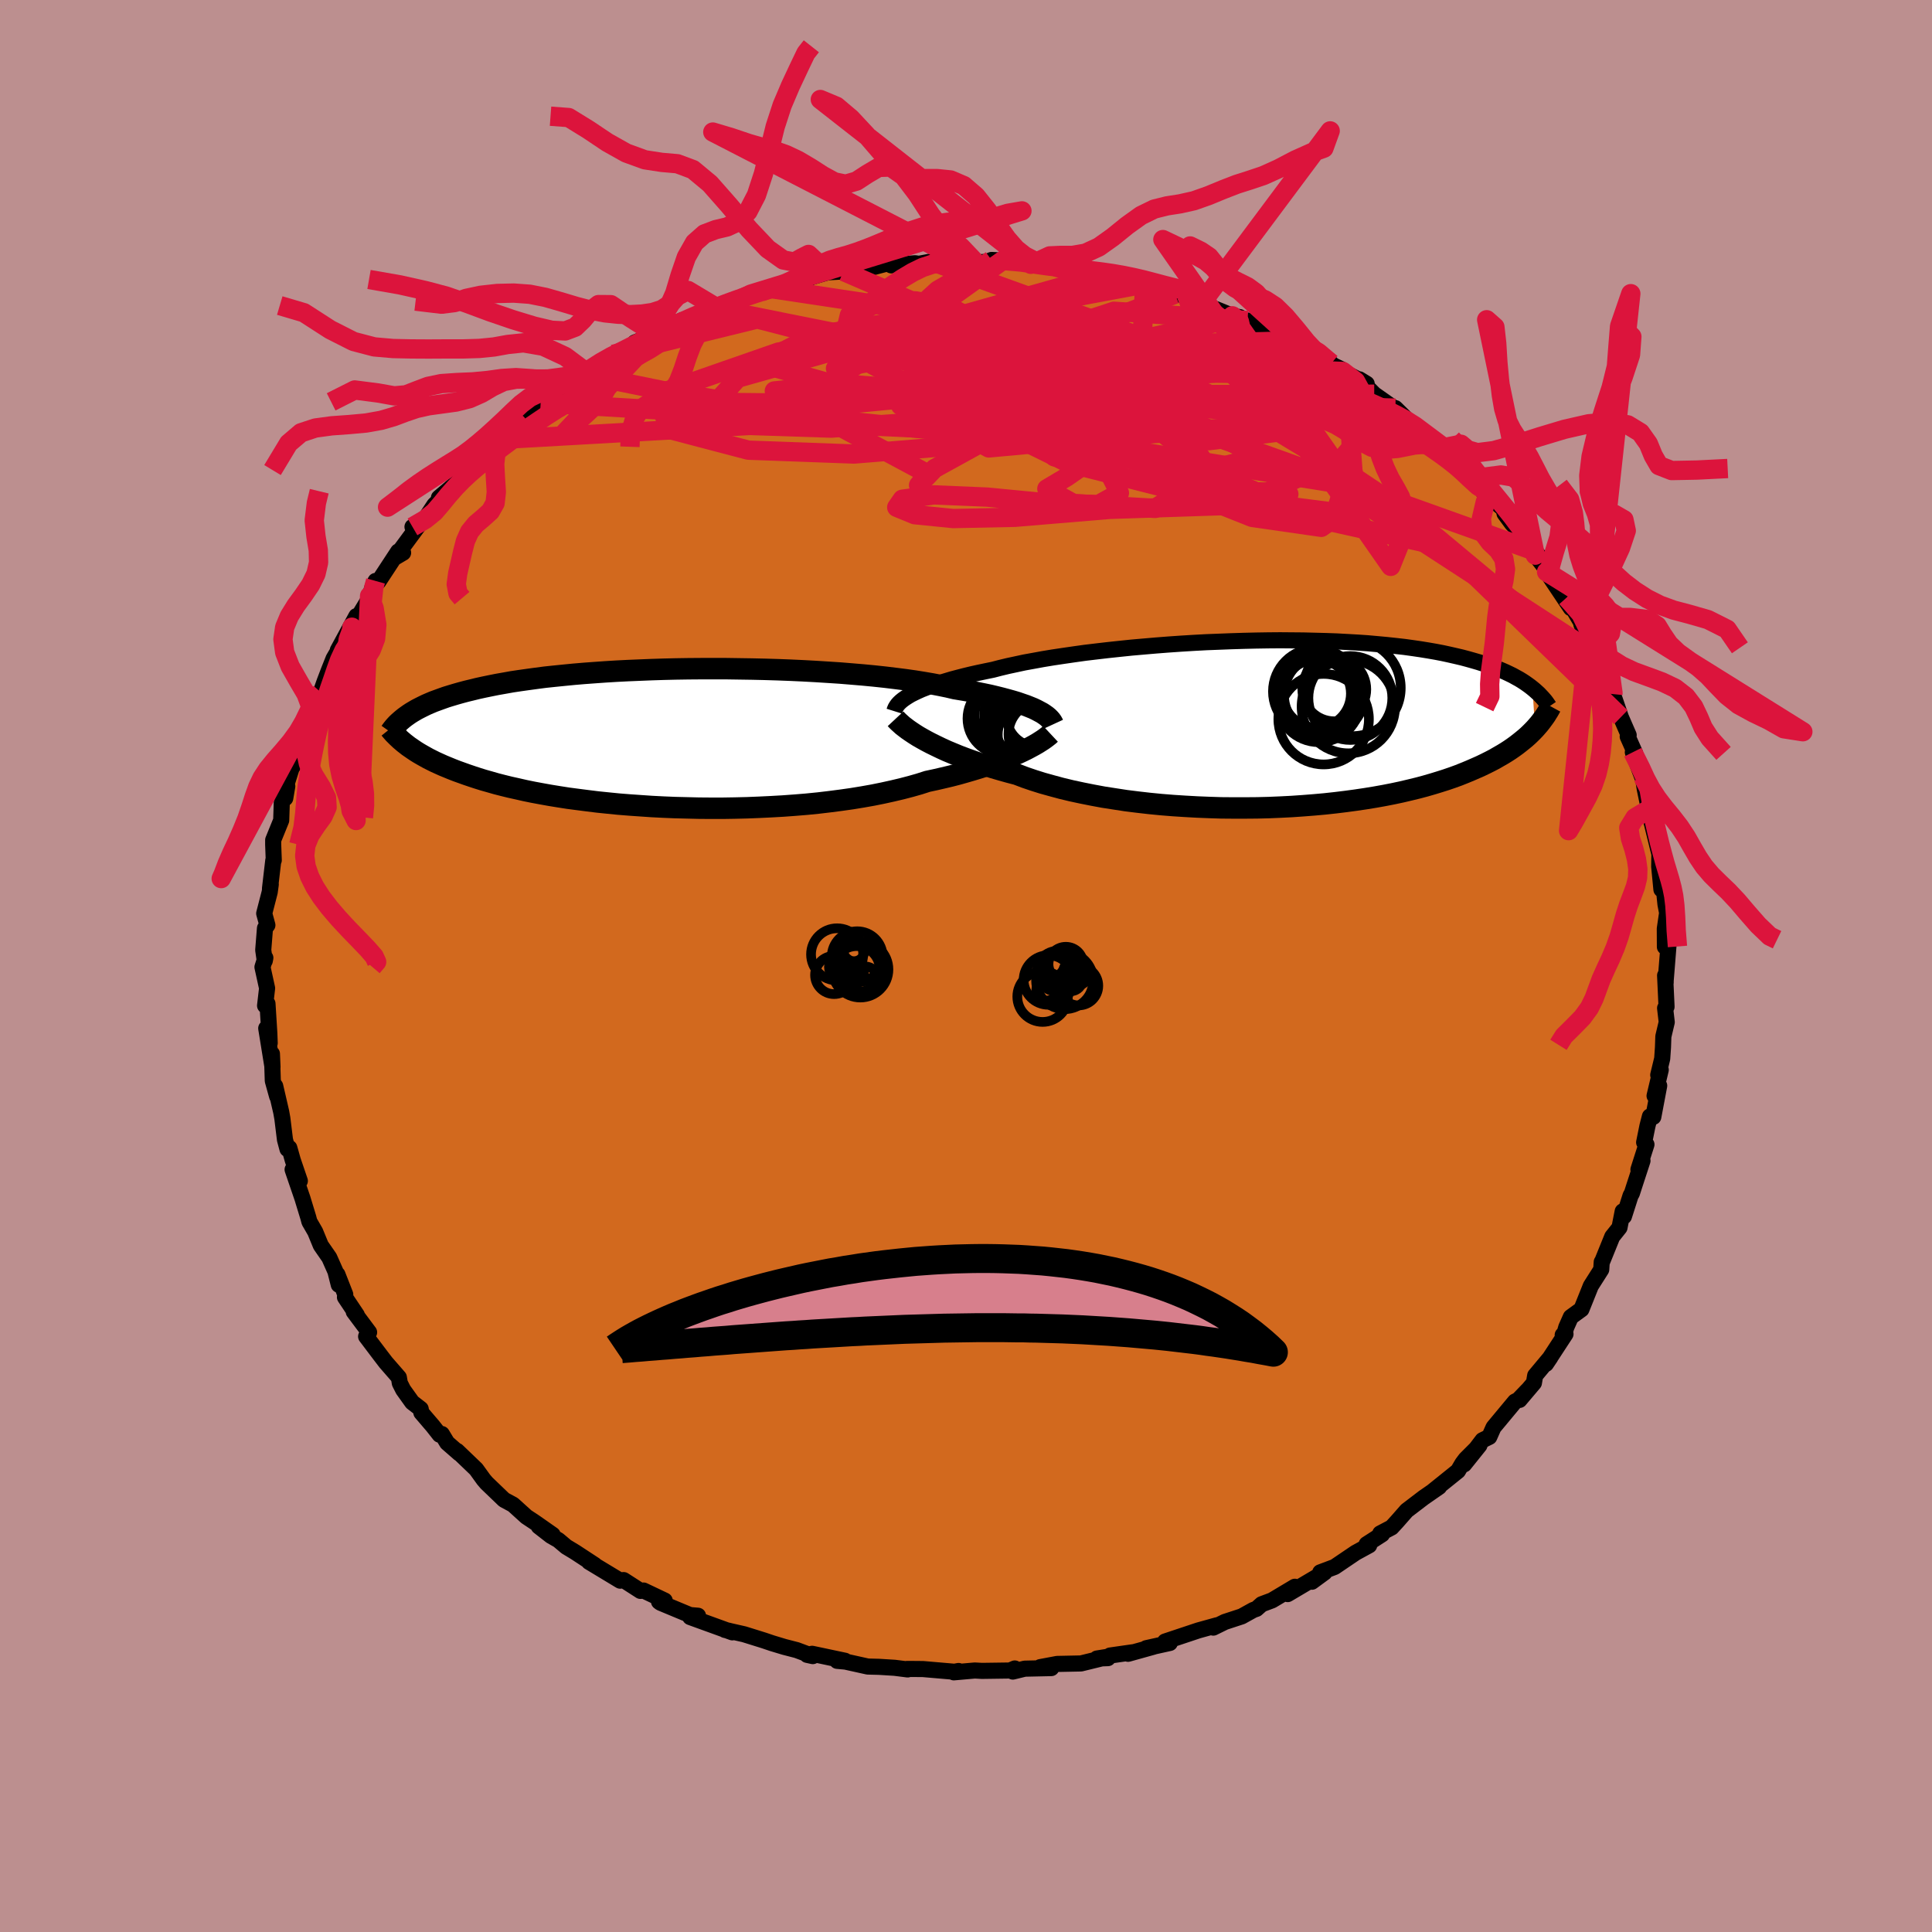 <svg xmlns="http://www.w3.org/2000/svg" width="500" height="500" viewBox="-100 -100 200 200"><defs><clipPath id="c"><path d="m38.58-2.87-.33-.16-.37-.15-.4-.16-.44-.15-.46-.16-.5-.15-.54-.15-.56-.15-.6-.15-.63-.15-.67-.14-.69-.14-.73-.14-.76-.13-.78-.13-.72-.17-.78-.16-.83-.16-.88-.15-.93-.15-.99-.14-1.03-.13-1.07-.13-1.12-.12-1.15-.11-1.19-.1-1.22-.1-1.24-.08-1.27-.08-1.29-.07-1.3-.06-1.31-.05-1.33-.04-1.33-.03-1.33-.02-1.33-.02H3.84l-1.31.01-1.29.02-1.27.03-1.25.04-1.23.05-1.21.05-1.18.06-1.15.07-1.12.08-1.09.08-1.06.09-1.02.1-.99.1-.95.1-.92.12-.88.12-.85.12-.8.12-.78.14-.74.13-.7.14-.68.14-.64.14-.61.15-.58.14-.56.15-.53.15-.5.15-.49.15-.45.16-.44.16-.41.15-.38.16-.37.16-.35.17-.32.16-.31.16-.29.17-.27.16-.26.17-.24.17-.03 2.97.23.18.25.17.26.18.27.18.29.18.31.18.32.18.34.19.36.18.38.19.4.18.42.19.44.18.46.19.49.19.5.18.53.19.56.19.58.19.61.19.64.18.66.19.7.18.73.18.77.17.79.18.83.17.86.16.89.16.92.15.96.15.99.13 1.01.13 1.05.13 1.07.11 1.1.11 1.13.09 1.15.08 1.17.08 1.18.06 1.21.05 1.22.03 1.23.03 1.24.01h1.25l1.25-.02 1.26-.03 1.25-.05 1.25-.06 1.24-.07 1.23-.09 1.22-.1 1.2-.12 1.18-.14 1.16-.15 1.13-.16 1.1-.18 1.07-.19 1.04-.21 1-.22.97-.23.92-.24.88-.25.84-.27.84-.18.82-.19.8-.19.77-.2.74-.21.72-.21.69-.21.66-.21.64-.22.6-.21.58-.22.55-.22.51-.22.49-.22.45-.21"/></clipPath><clipPath id="b"><path d="m-38.21-2.99.34-.17.38-.18.4-.18.44-.17.47-.18.51-.18.54-.17.57-.17.6-.18.64-.17.66-.17.7-.17.72-.16.76-.16.78-.16.73-.19.79-.19.84-.18.88-.19.94-.17.98-.18 1.03-.17 1.07-.16 1.1-.16 1.14-.16 1.17-.14 1.2-.14 1.22-.13 1.25-.13 1.26-.11 1.28-.11 1.29-.1 1.3-.09 1.3-.08 1.3-.07 1.3-.05 1.29-.05 1.29-.04 1.27-.03 1.26-.02 1.24-.01 1.22.01 1.2.01 1.18.03 1.15.03 1.12.04 1.1.06 1.06.06 1.03.07 1 .09.97.09.93.1.89.1.87.12.82.12.8.13.75.13.73.14.69.15.66.15.64.15.6.16.57.16.55.16.53.17.5.16.47.17.46.18.43.17.41.18.38.18.37.18.34.19.33.18.31.19.29.19.27.19.26.19.24.19.27 4.18-.23.24-.24.24-.25.24-.27.24-.29.24-.3.24-.32.25-.33.24-.36.25-.37.24-.39.24-.42.24-.43.25-.46.24-.48.24-.5.24-.52.23-.55.24-.58.24-.6.24-.63.23-.67.23-.69.22-.72.22-.76.22-.79.21-.82.2-.85.2-.89.19-.92.18-.95.17-.98.16-1.01.15-1.04.14-1.06.13-1.1.12-1.11.1-1.15.09-1.16.08-1.18.06-1.2.05-1.21.03-1.23.01h-1.24l-1.24-.01-1.25-.04-1.25-.05-1.25-.07-1.24-.08-1.24-.1-1.22-.12-1.22-.14-1.2-.15-1.17-.18-1.16-.18-1.13-.21-1.1-.22-1.07-.23-1.04-.25-1-.27-.97-.27-.92-.29-.88-.3-.84-.32-.84-.22-.82-.23-.79-.23-.77-.24-.74-.24-.71-.25-.69-.25-.66-.25-.63-.26-.6-.25-.57-.26-.54-.26-.51-.25-.48-.25-.45-.25"/></clipPath><filter id="a"><feTurbulence baseFrequency=".05" numOctaves="3" result="noise" type="noise"/><feDisplacementMap in="SourceGraphic" in2="noise" scale="2"/></filter></defs><rect width="100%" height="100%" x="-100" y="-100" fill="#BC8F8F"/><path fill="#D2691E" stroke="#000" stroke-linejoin="round" stroke-width="1.667" d="M72.43 1.52v.2l-.06-.74.15 3.24-.15.14.17 1.45-.35 1.48-.04 1.14-.08 1.16-.41 1.69.26-.53-.64 2.69.48-1.05-.61 3.23-.35-.05-.26 1.01-.34 1.68.24.22-.83 2.59.42-.91-.81 2.48-.29.9-.13.22-.69 2.16-.13-.52-.33 1.68-.75.94-1.07 2.64-.02-.02-.05.78-1.08 1.7-.97 2.42-1.1.8-.47 1.06-.26.89-.11-.09.29-.1-2.02 3.09.45-.67-1.57 1.88-.13.76-1.49 1.76.82-.99-.95.99-.34.17-2.22 2.67-.44.99-.7.34-1.9 2.5 1.58-1.97-1.43 1.43-.33.44-.46.78-2.61 2.1.66-.45-1.59 1.1-1.77 1.35-1.01 1.15-.55.6-1.18.62.19.09-1.6 1.03.27.11-1.41.77-2.17 1.47-1.49.56.45.01-1.31.96.48-.49-2.99 1.77.74-.76-2.36 1.41-1.07.4-.54.48-.32.11-1.21.67-1.74.57-1.2.59.37-.24-1.91.53-3.45 1.15.49.15-2.44.54.74-.15-2.62.73.5-.16-2.37.34-.22.27-1.14.04 1.25-.2-2.9.71-2.46.05-1.76.33 1.15.1-2.75.06-1.23.3.2-.32-.5.21-2.9.04-.74-.04-2.17.19.49-.14-.42.08-3.26-.28-1.13-.01h-.54l.08.05-1.34-.17-1.61-.1-1.18-.03-2.3-.51-.87-.08.81-.01-3.4-.72-.52.11.59.13-1.66-.62-1.28-.33-1.26-.38-.89-.3-2.02-.63-1.98-.45.47.1.29.15-4.36-1.58.81-.14-.83-.07-3.05-1.27-.16-.12.59-.11-2.19-1.04-.32.04-1.74-1.12-.27.02-.09.04-3.23-1.95.59.32-2.03-1.33-.91-.55-.82-.69-.77-.44-1.26-.98 1.44.87-1.77-1.24-.95-.63-1.38-1.25-.93-.5-1.81-1.74-.3-.35-.78-1.08-1.97-1.89.23.26-1.26-1.1-.55-.91-.23.07-.7-.89-1.19-1.39-.07-.39-.88-.68-.93-1.3-.35-.69-.1-.59-1.35-1.55-.62-.81-1.42-1.88.31-.43-1.59-2.13.32.34-1.23-1.84.03-.29-.81-2.07.14 1.07-.35-1.39-.63-1.42-.88-1.27-.58-1.41-.6-1.04-.12-.45-.51-1.67-.08-.27-1.03-3.01.75 1.18-.73-2.14-.36-1.28-.19.12-.26-.97-.27-2.2-.12-.67-.62-2.68.2 1.07-.45-1.62-.09-2.79.06 1.38-.65-4.02.36 1.53-.04-1.03-.19-3.05-.25.2.21-1.8-.48-2.19.3-.95-.06.3-.16-1.11.18-2.26.25-.32-.33-1.21.57-2.21.11-.8-.08.43.34-2.91.05-.02-.06-1.61v-.48l.83-2.04.06-1.82.57-1.71-.21 1.24.09-1.31.56-1.78.89-1.4-.59.63 1.09-2.83.39-1.81-.03.42.69-2.03-.01-.26.6-.6.4-1.13.44-1.15.48-1.2.78-1.34-.34.47 1.92-3.53-.46 1.15 1.92-3.18-.09-.06.34-1.02.28-.53.3.06 2.04-3.11.51.13-.85.5 2.56-3.47-.74.29 1.34-.87.92-1.4.52-.51-.04-.24 2.23-1.88 1.11-1.08-.41-.15-.07.48 1.43-1.92 1.67-1.45-.26.37 1.13-.78 1.25-1.26 1.9-1.42-.13-.17 1.02-.76-.34.21 3.97-2.58.34-.49.88-.17-.87.26 3.19-2.05-.64.39 1.22-.6 2.1-.69-.45-.32 2.17-.89.15.05 1.19-.7 1.35-.76-.08.18 1.17-.58 2.42-.98-.29.13 3.43-1.28-.64.23 1.16-.42 1.07-.24 1.23-.29 2.07-.89.89-.1.74-.07-.46.04 2.4-.7 1.63-.09-.05-.03.62-.13 1.73-.33-.03.26 2.4-.63.28.23 2.46-.22.41.06 1.31-.25.51.16 2.81-.18 1.24.13 1.19-.07.45-.19 1.15.06 1.6.19.16-.15 1.16.35 1.93.27-1.59-.22 3.27.51.12-.03 2.62.29.74.1.49.16 1.29.2 1.47.44 1.44.32.75.33-.18-.07 2.59.79 1.17.12 1.85.76-.82-.32 1.33.82.7.17 1.69.69.78.14 1.68.97-.89-.62 2.29 1.25 2.61.85.47.27 1.65 1.3 1.65.77-.42-.1 1.45.69-.12.25.29-.01 2.47 1.28-.75-.46 1.53 1.54 2.26 1.59-.07-.15 1.16 1.14.89.72.1.29 2.13 1.48.75.46.94.79.49.85.12.41 1.12.64.86 1.09 1.17.93-.6-.08 2.08 1.74.09.45.77 1.05 1.21 1.27 1.6 2.1-.79-.65.39.54 1.33 1.7.61 1.08-.77-1.05 2.51 3.75-.43-1.08 1.65 2.82-.13-.06 1.13 2.7.12.25-.03-.56 1 1.75.37 1.5.74 2.17-.03-.74-.03.15.82 2.39.81 1.86-.1.15.77 1.73-.24-.11.94 2.49.09.03.21 1.32.43 2.07.08.33.21 1.12.01.01 1.03 4.19-.25-1.11-.02 1.39.23 2.37v-.38l.21-.1.21 2.02.17.88-.24 1.64.01 1.88.39-.38-.31 3.88v.2" filter="url(#a)"/><path fill="#fff" d="m-38.21-2.99.34-.17.38-.18.4-.18.44-.17.47-.18.51-.18.54-.17.57-.17.6-.18.64-.17.66-.17.7-.17.72-.16.76-.16.78-.16.73-.19.79-.19.84-.18.88-.19.94-.17.98-.18 1.03-.17 1.07-.16 1.1-.16 1.14-.16 1.17-.14 1.2-.14 1.22-.13 1.25-.13 1.26-.11 1.28-.11 1.29-.1 1.3-.09 1.3-.08 1.3-.07 1.3-.05 1.29-.05 1.29-.04 1.27-.03 1.26-.02 1.24-.01 1.22.01 1.2.01 1.18.03 1.15.03 1.12.04 1.1.06 1.06.06 1.03.07 1 .09.97.09.93.1.89.1.87.12.82.12.8.13.75.13.73.14.69.15.66.15.64.15.6.16.57.16.55.16.53.17.5.16.47.17.46.18.43.17.41.18.38.18.37.18.34.19.33.18.31.19.29.19.27.19.26.19.24.19.27 4.18-.23.24-.24.24-.25.24-.27.24-.29.24-.3.24-.32.25-.33.24-.36.25-.37.24-.39.24-.42.24-.43.25-.46.24-.48.24-.5.24-.52.23-.55.24-.58.24-.6.24-.63.23-.67.23-.69.22-.72.22-.76.22-.79.21-.82.2-.85.2-.89.19-.92.18-.95.17-.98.16-1.01.15-1.04.14-1.06.13-1.1.12-1.11.1-1.15.09-1.16.08-1.18.06-1.2.05-1.21.03-1.23.01h-1.24l-1.24-.01-1.25-.04-1.25-.05-1.25-.07-1.24-.08-1.24-.1-1.22-.12-1.22-.14-1.2-.15-1.17-.18-1.16-.18-1.13-.21-1.1-.22-1.07-.23-1.04-.25-1-.27-.97-.27-.92-.29-.88-.3-.84-.32-.84-.22-.82-.23-.79-.23-.77-.24-.74-.24-.71-.25-.69-.25-.66-.25-.63-.26-.6-.25-.57-.26-.54-.26-.51-.25-.48-.25-.45-.25" filter="url(#a)" transform="translate(32.5 -25.11)"/><path fill="#fff" d="m38.58-2.87-.33-.16-.37-.15-.4-.16-.44-.15-.46-.16-.5-.15-.54-.15-.56-.15-.6-.15-.63-.15-.67-.14-.69-.14-.73-.14-.76-.13-.78-.13-.72-.17-.78-.16-.83-.16-.88-.15-.93-.15-.99-.14-1.03-.13-1.07-.13-1.12-.12-1.15-.11-1.19-.1-1.22-.1-1.24-.08-1.27-.08-1.29-.07-1.3-.06-1.31-.05-1.33-.04-1.33-.03-1.33-.02-1.33-.02H3.84l-1.31.01-1.29.02-1.27.03-1.25.04-1.23.05-1.21.05-1.18.06-1.15.07-1.12.08-1.09.08-1.06.09-1.02.1-.99.1-.95.1-.92.12-.88.12-.85.12-.8.12-.78.14-.74.13-.7.14-.68.14-.64.14-.61.15-.58.14-.56.15-.53.15-.5.15-.49.15-.45.16-.44.16-.41.15-.38.16-.37.16-.35.17-.32.16-.31.16-.29.17-.27.16-.26.17-.24.17-.03 2.97.23.18.25.17.26.18.27.18.29.18.31.18.32.18.34.19.36.18.38.19.4.18.42.19.44.18.46.19.49.19.5.18.53.19.56.19.58.19.61.19.64.18.66.19.7.18.73.18.77.17.79.18.83.17.86.16.89.16.92.15.96.15.99.13 1.01.13 1.05.13 1.07.11 1.1.11 1.13.09 1.15.08 1.17.08 1.18.06 1.21.05 1.22.03 1.23.03 1.24.01h1.25l1.25-.02 1.26-.03 1.25-.05 1.25-.06 1.24-.07 1.23-.09 1.22-.1 1.2-.12 1.18-.14 1.16-.15 1.13-.16 1.1-.18 1.07-.19 1.04-.21 1-.22.97-.23.92-.24.88-.25.84-.27.84-.18.82-.19.8-.19.77-.2.74-.21.72-.21.69-.21.66-.21.64-.22.6-.21.58-.22.55-.22.51-.22.49-.22.45-.21" filter="url(#a)" transform="translate(-31.28 -23.63)"/><g fill="none" stroke="#000" transform="translate(32.5 -25.11)"><path stroke-linejoin="round" stroke-width="1.667" d="m-39.92-1.27.05-.16.07-.17.1-.17.12-.17.15-.17.18-.17.22-.18.24-.17.28-.18.3-.18.34-.17.38-.18.4-.18.44-.17.47-.18.51-.18.54-.17.57-.17.6-.18.64-.17.66-.17.7-.17.72-.16.76-.16.78-.16.73-.19.79-.19.84-.18.88-.19.94-.17.98-.18 1.03-.17 1.07-.16 1.1-.16 1.14-.16 1.17-.14 1.2-.14 1.22-.13 1.25-.13 1.26-.11 1.28-.11 1.29-.1 1.3-.09 1.3-.08 1.3-.07 1.3-.05 1.29-.05 1.29-.04 1.27-.03 1.26-.02 1.24-.01 1.22.01 1.2.01 1.18.03 1.15.03 1.12.04 1.1.06 1.06.06 1.03.07 1 .09.97.09.93.1.89.1.87.12.82.12.8.13.75.13.73.14.69.15.66.15.64.15.6.16.57.16.55.16.53.17.5.16.47.17.46.18.43.17.41.18.38.18.37.18.34.19.33.18.31.19.29.19.27.19.26.19.24.19.23.19.21.19.21.19.18.19.18.19.16.18.16.19.14.19.13.19.13.19" filter="url(#a)"/><path stroke-linejoin="round" stroke-width="2.222" d="m-39.79-.48.14.15.17.17.2.18.22.2.26.2.29.22.32.22.36.24.38.24.42.24.45.25.48.25.51.25.54.26.57.26.6.25.63.26.66.25.69.25.71.25.74.24.77.24.79.23.82.23.84.22.84.32.88.3.92.29.97.27 1 .27 1.04.25 1.07.23 1.1.22 1.13.21 1.16.18 1.17.18 1.2.15 1.22.14 1.22.12 1.24.1 1.24.08 1.25.07 1.25.05 1.25.04 1.24.01h1.24l1.23-.01 1.21-.03 1.2-.05 1.18-.06 1.16-.08 1.15-.09 1.11-.1 1.1-.12 1.06-.13 1.04-.14 1.01-.15.98-.16.95-.17.92-.18.89-.19.85-.2.82-.2.79-.21.76-.22.72-.22.69-.22.67-.23.63-.23.6-.24.58-.24.55-.24.52-.23.5-.24.48-.24.46-.24.43-.25.42-.24.39-.24.37-.24.36-.25.33-.24.32-.25.3-.24.29-.24.27-.24.25-.24.24-.24.23-.24.21-.24.2-.23.19-.24.17-.23.17-.23.16-.23.14-.23.14-.22.13-.23.12-.22" filter="url(#a)"/><circle cx="3.807" cy="-3.097" r="3.538" clip-path="url(#b)" filter="url(#a)"/><circle cx="3.727" cy="-3.312" r="4.45" clip-path="url(#b)" filter="url(#a)"/><circle cx="4.022" cy="-2.382" r="4.32" clip-path="url(#b)" filter="url(#a)"/><circle cx="7.077" cy="-1.742" r="4.834" clip-path="url(#b)" filter="url(#a)"/><circle cx="4.522" cy="-.442" r="4.686" clip-path="url(#b)" filter="url(#a)"/><circle cx="7.287" cy="-2.632" r="4.344" clip-path="url(#b)" filter="url(#a)"/><circle cx="5.627" cy="-3.532" r="3.31" clip-path="url(#b)" filter="url(#a)"/><circle cx="7.512" cy="-3.677" r="4.992" clip-path="url(#b)" filter="url(#a)"/><circle cx="3.727" cy="-2.862" r="4.208" clip-path="url(#b)" filter="url(#a)"/><circle cx="4.582" cy="-2.957" r="4.168" clip-path="url(#b)" filter="url(#a)"/></g><g fill="none" stroke="#000" transform="translate(-31.28 -23.63)"><path stroke-linejoin="round" stroke-width="2.222" d="m40.31-1.39-.06-.13-.08-.14-.1-.14-.13-.15-.15-.15-.18-.15-.21-.15-.24-.16-.28-.15-.3-.16-.33-.16-.37-.15-.4-.16-.44-.15-.46-.16-.5-.15-.54-.15-.56-.15-.6-.15-.63-.15-.67-.14-.69-.14-.73-.14-.76-.13-.78-.13-.72-.17-.78-.16-.83-.16-.88-.15-.93-.15-.99-.14-1.03-.13-1.07-.13-1.12-.12-1.15-.11-1.19-.1-1.22-.1-1.24-.08-1.27-.08-1.29-.07-1.3-.06-1.31-.05-1.33-.04-1.33-.03-1.33-.02-1.33-.02H3.84l-1.31.01-1.29.02-1.27.03-1.25.04-1.23.05-1.21.05-1.18.06-1.15.07-1.12.08-1.09.08-1.06.09-1.02.1-.99.1-.95.1-.92.12-.88.12-.85.12-.8.12-.78.14-.74.13-.7.14-.68.14-.64.14-.61.15-.58.14-.56.15-.53.15-.5.15-.49.15-.45.16-.44.16-.41.15-.38.16-.37.16-.35.17-.32.16-.31.16-.29.17-.27.16-.26.17-.24.17-.22.16-.21.17-.2.17-.18.16-.18.17-.16.17-.15.17-.13.16-.13.17-.12.17" filter="url(#a)"/><path stroke-linejoin="round" stroke-width="2.222" d="m40.03-.4-.15.14-.19.15-.21.16-.24.17-.28.18-.3.19-.33.19-.37.2-.39.21-.43.21-.45.21-.49.22-.51.22-.55.22-.58.22-.6.21-.64.22-.66.21-.69.21-.72.21-.74.21-.77.2-.8.19-.82.19-.84.18-.84.27-.88.25-.92.24-.97.23-1 .22-1.04.21-1.07.19-1.1.18-1.13.16-1.16.15-1.18.14-1.2.12-1.22.1-1.23.09-1.24.07-1.25.06-1.25.05-1.26.03-1.25.02H4.84L3.6 7.29l-1.23-.03-1.22-.03-1.21-.05-1.18-.06-1.17-.08-1.15-.08-1.13-.09-1.1-.11-1.07-.11-1.05-.13-1.01-.13-.99-.13-.96-.15-.92-.15-.89-.16-.86-.16-.83-.17-.79-.18-.77-.17-.73-.18-.7-.18-.66-.19-.64-.18-.61-.19-.58-.19-.56-.19-.53-.19-.5-.18-.49-.19-.46-.19-.44-.18-.42-.19-.4-.18-.38-.19-.36-.18-.34-.19-.32-.18-.31-.18-.29-.18-.27-.18-.26-.18-.25-.17-.23-.18-.22-.17-.2-.17-.2-.17-.18-.17-.17-.16-.16-.16-.16-.16-.14-.16-.14-.16-.12-.15" filter="url(#a)"/><circle cx="37.599" cy="-1.166" r="3.296" clip-path="url(#c)" filter="url(#a)"/><circle cx="38.699" cy="-1.166" r="4.732" clip-path="url(#c)" filter="url(#a)"/><circle cx="38.669" cy="-2.281" r="3.208" clip-path="url(#c)" filter="url(#a)"/><circle cx="37.639" cy="-2.151" r="4.072" clip-path="url(#c)" filter="url(#a)"/><circle cx="37.524" cy="-2.461" r="4.352" clip-path="url(#c)" filter="url(#a)"/><circle cx="39.034" cy="-.371" r="3.354" clip-path="url(#c)" filter="url(#a)"/><circle cx="36.974" cy="-.561" r="3.976" clip-path="url(#c)" filter="url(#a)"/><circle cx="37.899" cy="-.321" r="3.332" clip-path="url(#c)" filter="url(#a)"/><circle cx="35.129" cy="-1.986" r="3.694" clip-path="url(#c)" filter="url(#a)"/><circle cx="35.864" cy="-2.366" r="3.678" clip-path="url(#c)" filter="url(#a)"/></g><g fill="none" stroke="#DC143C" stroke-linejoin="round" stroke-width="2"><path d="M67.79-25.76 49.67-43.33l-19.9-4.43-14.9.49-9.81.82-6.39.13-3.99-.4-1.85-.76.58-.84 3.28-.45 5.51.23 6.33.61 5.16.17 2.19-1.21L14.35-52l-4.33-4.4-4.64-4.63-2.44-3.47-.26-1.41-1.92.75-7.68 2.09-6.59 1.21 30.56-9.06" filter="url(#a)"/><path d="M64.95-32.42 37.86-50.04 6-55.17l-20.05-.93-3.34-1.62 8-2.24 10.51-1.49 6.39-.44.4-.22L4.55-63 .66-64.62l-3.51-1.55-5.08-.42-7.86 1.34-5.58 2.87 11.42 3.2 54.4 1.43" filter="url(#a)"/><path d="m-44.03-58.29 29.65 1.76 10.43 5.59-.96 1.17 1.66-1.73 4.89-2.69 4.22-2.37 2.47-1.13 2.17.55 2.67 1.95 2.23 2.28.22 1.09-3.09-1.41-7.45-3.71-10.21-3.16-.1.98 47.49-.07" filter="url(#a)"/><path d="m-3.56-72.94 30.53 11.02 6.52 6.51-8.37 1.03-12.14-2.03-9.05-1.48-4.25.7-.12 2.06 2.8 1.5 4.26-.39 3.47-2.28-.35-3.13-6.36-2.79-11.03-2.01-9.74-1.66-4.21-1.09-14.92 3.66" filter="url(#a)"/><path d="m22.82-69.43 2.09 5.47-6.17 1.57-7.01.41-7.22.15-4.88.63-1.24.89 1.54.23 2.44-1.1 2.09-2.2 1.75-2.34 2.2-1.37 2.93.25L13.58-65l-1.62 2.75-8.62 2.58-15.18 1.46-14.02-.14 2.22-2.5 37.93-10.71" filter="url(#a)"/><path d="M66.29-29.73 45.35-47.17 31.93-56.1l-8.32-3.81-10.33-1.49-11.51-.08-8.09.83-1.7 1.07 4.09.67 6.62.09 5.8-.07 3.45.57 1.96 1.87 2.7 3.19 5.31 3.75 7.7 3.07 7.17 1.03 2.85-2-1.25-4.5 2.69-3.14 8.41 1.39" filter="url(#a)"/><path d="m37.81-62.38-9.32-1.75-16.36-.44-11.85.63-3.49 2.62 4.24 4.55 9.6 4.73 11.31 2.87 9.29.1 4.75-2.22-.62-3.33-5.44-3.26-8.85-2.4-10.03-1.29-8.11-.33-2.94.2 3.28.33 5.63.49.3.86-4.18.58 32.37-3.04" filter="url(#a)"/><path d="m34.04-64.72-19.74.52-9.48 2.88.84 3.23 2.58 2.5 2.11.77 1.93-.79 1.92-1.3 1.97-.83 2.38.02 3.14.84 3.79 1.54 3.81 2.12 2.96 2.4 1.17 1.97-1.76.45-5.79-2.48-7.98-6.19-.67-7.59 11.13-2.51" filter="url(#a)"/><path d="M58.54-43.07 23.01-55.78 4.26-57.52 7.43-56l11.49.93 9.72-.77 4.58-1.95-.11-2.13-3.43-1.4-5.54-.07-6.45 1.42-5.68 2.54-3.12 2.8.26 1.92 2.27.18.89-1.69-3.94-2.73-9.5-2.39-11.55-.92-7.16.73 1.88 1.62 4.47 1.45-35.11 1.98" filter="url(#a)"/><path d="m46.5-55.89-49.15-4.12-21.56 2.46.23 1.54 10.02.33 11.17-.79 9.43-1.5 7.99-1.3H22l7.01 1.98 6.18 3.73 3.84 4.15-.77 2.45-6.99-.89-12.01-3.86L6.7-55.87l-8.75-1.88-3.08-1.51 26.78-10.29" filter="url(#a)"/><path d="m-26.21-68.09 34.57 6.92 2.8.65 2.3 2.02.33 1.17-4.85-1.06-8.38-2.38-8.35-2.25-5.8-1.34-2.37-.59.94-.42 3.77-.63 6.03-.62 7.86-.02 9.21 1.07 9.53 1.97 7.22 1.72.39-.12L17-64.53l-36.96-5.56" filter="url(#a)"/><path d="m23.85-68.99 14.9 11.56-4.14-2.05-8.68-2.59-8.85-1.31-6.03-.5-1.81.1 1.37.87 1.64 1.61-1.11 1.81-4.97 1.24-7.05.27-5.33-.27-.56.24 3.29 1.33.89 1.28-9.55-.99-19.04-3.14-8.53-1.74" filter="url(#a)"/><path d="m18.49-70.6-.38 8.72 7.18 10.68-5.71 3.83-8.46-.51-2.75-1.52 2.07-1.23 1.67-1.16-2.37-1.71-6.25-2.51-7.47-3.1-5.88-3.23-2.73-2.87.52-2.16 2.89-1.23 3.92-.26 3.61.65 2.44 1.3 1.48 1.45 2.01.75 4.33-.85 6.7-2.22 13.83.96" filter="url(#a)"/><path d="M-12.69-71.9 26.9-54.82l3.31 2.15-5.04 1.29-3.14.53-.48-1.05.05-1.93-.4-1.63-.52-.8-.61-.19-1.56.1-3.74.41-6.56.87-9.08 1.2-10.72.87-10.95-.4-8.34-2.19-.89-3.66 12.34-4.3 37.92-7.05" filter="url(#a)"/><path d="m1-72.83-1.54-1.62-1.63-1.37-1.48-1.94-1.42-2.18-1.39-1.83-1.34-.94-1.25.04-1.17.69-1.12.73-1.12.32-1.16-.24-1.21-.66-1.26-.81-1.27-.75-1.24-.59-1.18-.42-1.21-.32-1.44-.41-1.84-.62-1.94-.58L-.24-72.96l-1.95.12-1.25.18-1.06.35-1.04.51-1.07.64-1.06.71-1 .75-.91.84-.78.95-.69 1.04-.66.96-.76.67-.91.45-.9.6-.21.79" filter="url(#a)"/><path d="m-14.32-71.81-1.98-1.85-.73.37-.74.42-1.15-.22-1.6-1.14-1.93-2.03-2.07-2.47-1.98-2.25-1.77-1.47-1.61-.6-1.61-.14-1.76-.27-1.92-.7-1.96-1.1-1.97-1.32-2.03-1.25-1.88-.14m26.29 16.86.01.01-.61.14-.99.27-1.14.34-1.15.35-1.1.35-1.07.35-1.06.37-1.09.4-1.11.43-1.11.44-1.07.44-1.01.45-.96.43-.92.44-.91.45-.91.45-.93.47-.95.48-.95.48-.96.47-1.06.6-1.94 1.23" filter="url(#a)"/><path d="m-21.19-69.8 1.34-.44 1.27-.47 1.01-.46.85-.5.84-.53.88-.48.91-.38.93-.29.94-.26.96-.31 1.01-.37 1.06-.43 1.12-.47 1.16-.47 1.2-.45 1.23-.4 1.28-.3 1.33-.18 1.37-.08 1.33-.06 1.23-.15 1.12-.29 1.16-.35 1.45-.25-28.05 8.61-.76.36-.85.49-1.06.6-1.08.71-.97.86-.78 1.03-.61 1.18-.48 1.27-.43 1.3-.47 1.21-.58.98-.75.67-.89.4-.92.32-.8.52-.57.87-.34 1.14-.16 1.04-.03.86m8.87-14.47-2.86-1.71-1.12.59-.74.83-.84.55-.97.31-1.09.16-1.17.06-1.28-.04-1.36-.14-1.45-.27-1.54-.4-1.6-.48-1.61-.46-1.61-.32-1.65-.12-1.72.04-1.72.19-1.49.32-1.19.43-1.37.17-2.68-.32" filter="url(#a)"/><path d="m-29.51-66.66-.32.18-.64.66-.7.78-.78.68-.85.54-.88.49-.87.54-.81.63-.71.75-.63.82-.53.86-.48.82-.6.79-1.1 1.03-2.22 1.98 9.66-10.27.52-1.88.7-1.03.6-1.36.55-1.84.65-1.89.85-1.5 1.03-.91 1.16-.44 1.18-.28 1.14-.53 1.02-1.07.88-1.7.72-2.2.62-2.46.6-2.42.72-2.21.86-2.02.89-1.9.71-1.48.56-.71" filter="url(#a)"/><path d="m-61.8-71.07 3.2.56 2.68.6 2.14.57 2.18.76 2.34.87 2.37.81 2.17.66 1.83.43 1.4.07 1.03-.39.79-.76.74-.89.89-.69 1.28.01 2.01 1.36 2.63 1.67m-7.59 4.16-.09-.57-1.69-1.26-2.28-1.06-2.04-.35-1.63.17-1.44.26-1.51.15-1.66.05h-1.77l-1.81.01-1.83-.01-1.85-.04-1.95-.17-2.14-.56-2.41-1.22-2.73-1.76-2.5-.74" filter="url(#a)"/><path d="m-65.72-58.4 2.44-1.23 2.41.31 1.68.3 1.22-.11 1.08-.42 1.19-.45 1.39-.29 1.6-.11 1.66-.07 1.57-.15 1.44-.2 1.45-.09 1.62.11 1.85.15 1.85-.13 1.49-.45.94-.3" filter="url(#a)"/><path d="m-38.84-61.53-1.06.18-1.59.34-1.78.24-1.73.01-1.56.01-1.32.25-1.15.55-1.13.67-1.24.55-1.39.35-1.46.2-1.39.19-1.25.28-1.15.39-1.17.44-1.33.39-1.56.28-1.75.16-1.81.13-1.7.23-1.48.49-1.28 1.09-1.67 2.77" filter="url(#a)"/><path d="m-39.72-61.36-1.25.84-1.71.69-1.4.46-1.07.51-.9.68-.87.81-.88.85-.89.83-.87.79-.85.73-.83.67-.81.6-.84.54-.88.54-.95.59-1 .64-.98.67-.96.7-1.01.8-1.21.92 13.4-8.65-.98 1.06-.73.79-.45.99-.15 1.33.08 1.51.09 1.41-.13 1.14-.48.85-.74.67-.78.66-.64.79-.43.96-.28 1.09-.26 1.13-.26 1.14-.15 1.11.18.94.42.5M61.33 8.16l.57-.91.96-.95.96-.98.72-.99.48-.98.36-.98.37-1 .46-1.03.51-1.09.48-1.13.41-1.16.33-1.15.31-1.1.34-1.04.37-.97.34-.92.22-.9.03-.92-.14-1-.27-1.06-.36-1.12-.17-1.09.64-1.04 1.45-.87" filter="url(#a)"/><path d="m-57.3-45.46 1.31-.76.96-.78.73-.85.71-.87.73-.83.73-.75.72-.67.73-.63.77-.63.81-.65.87-.68.92-.69.95-.7.96-.68.98-.67.98-.66 1.02-.65 1.11-.65 1.15-.62 1.08-.54.88-.46.86-.53 1.9-1.03m-25.68 21.58-.19.68-.1.96-.13 1.18-.23 1.26-.26 1.28-.25 1.25-.22 1.2-.23 1.14-.26 1.06-.29 1-.28.95-.22.93-.13.93-.01.99.08 1.06.16 1.15.21 1.21.21 1.22.2 1.2.12 1.14.01 1.01-.02.68.24-.23.97-21.7.47 1.28.28 1.7-.13 1.44-.44 1.16-.62.99-.66.91-.6.9-.5.89-.4.9-.29.9-.21.92-.12.96-.07 1.02-.03 1.1.02 1.15.11 1.2.24 1.2.35 1.18.38 1.08.23.82.08.55.51 1-.43-20.01.46.51-.65.93-.63.96-.46 1-.37 1.02-.34 1-.33.95-.3.91-.28.91-.26.94-.25 1-.24 1.06-.24 1.1-.22 1.12-.21 1.1-.18 1.05-.14.96-.09.88-.07.88-.09 1.04-.17 1.41-.44 1.78" filter="url(#a)"/><path d="M-63.57-35.07v.23l-.39 1.05-.14 1.2-.02 1.21-.09 1.13-.22 1.04-.2.98-.01.98.23 1.05.41 1.12.43 1.19.37 1.22.29 1.24.26 1.24.24 1.19.14 1.17.01 1.24-.12 1.21m132.44-4.23.64 1.25.22 1.24.15 1.07.19 1.04.25 1.08.27 1.12.29 1.1.28 1.03.28.93.25.84.21.8.17.84.12.98.08 1.2.06 1.42.13 1.65M-66.79-28.34l-.48.55-.41.7-.4.86-.47.97-.6 1.03-.75 1.03-.83.99-.82.93-.73.9-.59.9-.44.92-.36 1-.36 1.11-.41 1.19-.49 1.21-.52 1.18-.53 1.12-.49 1.12-.42 1.1-.21.48 9.06-16.82.13-.28.02-.86-.42-1.14-.81-1.38-.84-1.48-.57-1.46-.18-1.35.18-1.24.48-1.15.68-1.1.79-1.08.74-1.09.55-1.12.27-1.17-.03-1.26-.24-1.44-.18-1.66.22-1.78.3-1.24m-1.48 25.09.11 1.95.25 1.17.57 1.19.75 1.21.55 1.12.06.99-.42.94-.69.95-.66 1-.43 1.05-.12 1.08.15 1.09.37 1.07.53 1.06.68 1.06.83 1.09.94 1.1 1.02 1.1 1.03 1.06.94.98.7.8.26.57-.45.53M83.96-2.72l-.76-.37-1.19-1.14-1.13-1.29-1.01-1.19-.95-1.01-.91-.87-.85-.84-.74-.87-.64-.95-.6-1.03-.61-1.08-.7-1.06-.78-1.01-.8-.97-.74-.97-.65-1-.55-1.03-.51-1.11-.81-1.62m-2.06-6.02.01-.1-.08-.55-.14-1.02-.15-1.18-.14-1.15-.15-1.08-.2-1.07-.28-1.11-.33-1.19-.39-1.23-.43-1.24-.45-1.2-.44-1.15-.35-1.13-.23-1.12-.12-1.1-.09-1.06-.14-1.1-.38-1.36-1.1-1.44" filter="url(#a)"/><path d="m64.95-32.42 1.76-2 .3-1.72-.84-1.13-.97-1.04-.46-1.31.11-1.59.41-1.68.33-1.54-.01-1.28-.31-1.08-.43-1.07-.31-1.29-.06-1.62.24-1.97.54-2.27.75-2.45.79-2.43.54-2.18.15-1.94.18-2.22 1.16-3.37-3.99 36.93.04.2.05.6.15.99.22 1.11.21 1.07.16 1.01.14 1 .08 1.07.03 1.14-.05 1.18-.11 1.17-.18 1.14-.27 1.14-.4 1.16-.58 1.23-.71 1.3-.71 1.28-.52.87 5.45-52.29 1.1 1.15-.14 1.88-.77 2.33L67-58.32l-1.02 2.67-.82 2.52-.52 2.22-.12 1.77.4 1.23.94.7 1.24.43 1.01.58.24 1.14-.6 1.79-1 2.17-1.16 2.34-1.76 3.45" filter="url(#a)"/><path d="m62.18-38.13 1.47 1.69.64 1.3.49 1.06.51.85.65.75.85.72 1.08.68 1.29.61 1.43.52 1.46.54 1.36.65 1.12.87.8 1.05.53 1.11.45 1.06.69 1.08 1.42 1.58" filter="url(#a)"/><path d="m62.18-38.13 1.62 1.63 2.41.41 2.57.01 1.81.22.96.64.57.93.66.97.91.87 1.07.77 1.07.77.99.87.94 1L78.77-28l1.21.96 1.5.82 1.64.79 1.53.87 1.98.31L60.1-40.8l.31.21.11-.89.4-1.42.47-1.51.18-1.4-.23-1.25-.55-1.15-.67-1.12-.65-1.12-.58-1.13-.56-1.08-.58-.99-.63-.92-.6-.93-.51-1.01-.35-1.19-.24-1.38-.19-1.59-.17-1.81-.12-1.97-.19-1.7-.85-.75 5.03 24.37-.1-.38-.23-.6-.54-.92-.72-1.04-.76-1.02-.75-.94-.71-.87-.67-.82-.65-.79-.65-.79-.62-.79-.55-.78-.49-.76-.48-.76-.71-.76m3.88 5.6-.42.91-.41 1.74.16 1.44.73.99.86.82.58.9.17 1.07-.17 1.22-.3 1.29-.27 1.28-.17 1.25-.12 1.27-.13 1.34-.19 1.42-.19 1.43-.1 1.39.02 1.27-.54 1.12" filter="url(#a)"/><path d="m37.41-59.51.3-.01.65.27.82.45.94.55 1.03.58 1.08.57 1.07.55 1.02.54.99.55.97.59.97.6.95.63.9.63.83.61.75.59.71.62.74.7.88.8 1.17.74m25.93 16.01-1.32-1.92-1.99-1-1.91-.55-1.63-.43-1.43-.52-1.33-.67-1.25-.8-1.16-.89-1.04-.95-.9-.96-.82-.92-.79-.85-.8-.76-.83-.71-.85-.71-.9-.74-.95-.79-.96-.87-.89-.94-.8-.95-.88-.74-1.3-.22-1.8.23-1.43-.37m-2.67-2.69 1.76-.35.68.58 1.02.29 1.68-.21 2.22-.62 2.52-.81 2.6-.78 2.5-.57 2.23-.19 1.82.3 1.31.8.82 1.16.51 1.24.59 1.02 1.31.51 2.63-.05 3.17-.16" filter="url(#a)"/><path d="m25.87-57.03.44-.62 1.29.12 1.56.1 1.5.08 1.31.11 1.11.14.96.12.87.09.83.09.83.14.85.25.87.38.89.53.91.63.92.64 1 .53 1.18.24 1.47-.12 1.77-.35 1.81-.14 1.24.41-2.98-2.23-.97-.61-1.01-.55-1.11-.55-1.16-.53-1.13-.49-1.03-.43-.93-.35-.87-.26-.84-.19-.88-.14-.95-.15-1.06-.2-1.15-.29-1.23-.37-1.27-.4-1.27-.38-1.22-.26-1.17-.11h-1.13l-1.14.05-1.17.08-1.19.12-1.11-.31 17.5.66 1.32 1.02.6 1.09.49 1.37.43 1.5.38 1.44.36 1.31.38 1.19.43 1.11.5 1.05.56.97.51.94.32.99.06 1.12-.15 1.27-.3 1.49-.93 2.32L20.38-75.2l2.01.96 1.42.69 1.01.56.76.64.67.76.75.77.87.65.99.46 1.05.34 1.05.41 1.05.68 1.06 1.04 1.09 1.29 1.09 1.35 1.16 1.24 1.4.98" filter="url(#a)"/><path d="m37.81-62.38-1.31-1.11-1.37-.82-1.31-.9-1.17-1.12-.97-1.23-.83-1.17-.81-.93-.9-.66-.97-.48-.95-.49-.81-.62-.64-.75-.6-.75-.85-.58-1.12-.55 10.84 9.82-.37 2.67.99.73 1 .37.67.53.48.61.49.54.6.46.65.53.6.78.44 1.19.24 1.59.1 1.77.12 1.64.24 1.24.33.85.09.65-13.14-18.74.73.6.34 1.48.35 1.72.74 1.38 1.13.87 1.34.46 1.32.29 1.08.37.71.65.29 1.03-.03 1.37-.15 1.5-.03 1.37.2 1.08.32.9.45 1.32" filter="url(#a)"/><path d="m10.32-72.08-1.77-.47-.83-.24-.79-.28-.85-.44-.9-.71-.93-1.06-.98-1.38-1.06-1.56-1.17-1.47-1.27-1.1-1.36-.58-1.38-.14h-1.39l-1.4-.28-1.46-.89-1.54-1.53-1.6-1.86-1.57-1.68-1.48-1.25-1.67-.7L6.71-72.64l1.1-.47.86-.4 1.1-.05h1.26l1.33-.23 1.39-.64 1.45-1.03 1.47-1.19 1.45-1.04 1.37-.67 1.33-.33 1.35-.21 1.43-.32 1.5-.53 1.5-.62 1.42-.55 1.35-.43 1.4-.47 1.58-.71 1.76-.92 1.7-.76 1.24-.45.65-1.79-12.81 17.17-1.64-.51-1.48-.36-1.26-.32-1.09-.29-1.03-.27-1.03-.24-1.07-.22-1.09-.19-1.11-.16-1.13-.14-1.16-.12-1.16-.12-1.13-.13-1.04-.12-.94-.13-.87-.13-.86-.13-.87-.08-1.14-.09-17.94 12.82 1.55-.68.86-1.28.61-1.11.61-.78.72-.62.82-.55.92-.53.98-.54 1.02-.68 1.02-.92 1.02-1.07 1.09-.99 1.2-.69 1.31-.49 1.3-.63 1.08-.82.68-.5" filter="url(#a)"/></g><g fill="none" stroke="#000"><circle cx="7.932" cy="3.17" r="2.62" filter="url(#a)"/><circle cx="10.844" cy="1.39" r="1.222" filter="url(#a)"/><circle cx="9.16" cy=".538" r="1.608" filter="url(#a)"/><circle cx="9.472" cy=".546" r="2.112" filter="url(#a)"/><circle cx="10.216" cy="1.51" r="2.958" filter="url(#a)"/><circle cx="8.532" cy="1.45" r="2.566" filter="url(#a)"/><circle cx="11.66" cy="2.046" r="2.034" filter="url(#a)"/><circle cx="11.408" cy=".682" r="1.362" filter="url(#a)"/><circle cx="8.352" cy="2.498" r="1.08" filter="url(#a)"/><circle cx="10.336" cy="-.194" r="1.796" filter="url(#a)"/><circle cx="-11.262" cy="-.96" r="2.636" filter="url(#a)"/><circle cx="-13.042" cy=".108" r="1.148" filter="url(#a)"/><circle cx="-10.938" cy=".356" r="2.908" filter="url(#a)"/><circle cx="-13.65" cy=".932" r="1.976" filter="url(#a)"/><circle cx="-11.594" cy="-1.584" r="1.088" filter="url(#a)"/><circle cx="-12.39" cy=".704" r="1.254" filter="url(#a)"/><circle cx="-11.626" cy=".808" r="1.06" filter="url(#a)"/><circle cx="-13.342" cy="-1.204" r="2.7" filter="url(#a)"/><circle cx="-10.458" cy="1.392" r="1.348" filter="url(#a)"/><circle cx="-11.322" cy=".336" r="2.396" filter="url(#a)"/></g><path fill="#D77F8C" stroke="#000" stroke-linejoin="round" stroke-width="3" d="m-36.34 39.61.34-.23.35-.23.36-.23.39-.24.4-.23.41-.23.44-.24.45-.23.46-.23.48-.23.49-.23.51-.23.52-.23.54-.23.55-.22.56-.23.58-.22.59-.22.6-.22.61-.21.63-.22.63-.21.65-.2.65-.21.67-.2.68-.2.68-.19.7-.19.71-.19.71-.18.72-.18.73-.17.74-.17.74-.17.76-.16.76-.15.76-.15.77-.15.78-.13.78-.14.79-.12.79-.13.8-.11.8-.11.81-.1.81-.09.81-.09.81-.08.82-.08.82-.06.82-.06.82-.05.83-.04.82-.04.83-.02.83-.02.82-.01h.83l.82.01.83.02.82.03.82.03.82.05.82.06.82.06.81.08.81.09.8.09.8.11.8.12.79.13.79.14.78.16.78.16.77.18.77.19.76.2.75.21.74.22.74.24.73.25.72.26.72.28.7.29.7.3.68.32.68.33.67.34.65.36.65.37.63.39.63.4.61.41.6.44.59.44.57.46.57.48.55.49.53.51-.68-.13-.68-.12-.68-.13-.68-.11-.68-.12-.69-.11-.68-.11-.68-.1-.68-.1-.68-.09-.68-.1-.69-.09-.68-.08-.68-.08-.68-.08-.68-.08-.68-.07-.69-.07-.68-.06-.68-.06-.68-.06-.68-.06-.68-.05-.68-.05-.69-.05-.68-.04-.68-.04-.68-.04-.68-.04-.68-.03-.69-.03-.68-.03-.68-.02-.68-.02-.68-.02-.68-.02-.69-.01-.68-.02h-.68l-.68-.01-.68-.01H1.15l-.68.01-.68.01-.68.01-.68.01-.69.01-.68.02-.68.02-.68.02-.68.02-.68.02-.69.02-.68.03-.68.03-.68.03-.68.03-.68.03-.69.03-.68.04-.68.03-.68.04-.68.04-.68.04-.68.04-.69.04-.68.04-.68.05-.68.04-.68.05-.68.04-.69.05-.68.05-.68.05-.68.05-.68.05-.68.05-.69.05-.68.05-.68.06-.68.05-.68.05-.68.06-.69.05-.68.06-.68.05-.68.06-.68.05-.68.06-.68.05-.69.06-.68.05-.68.06-.68.05-.68.06-.68.05" filter="url(#a)"/></svg>